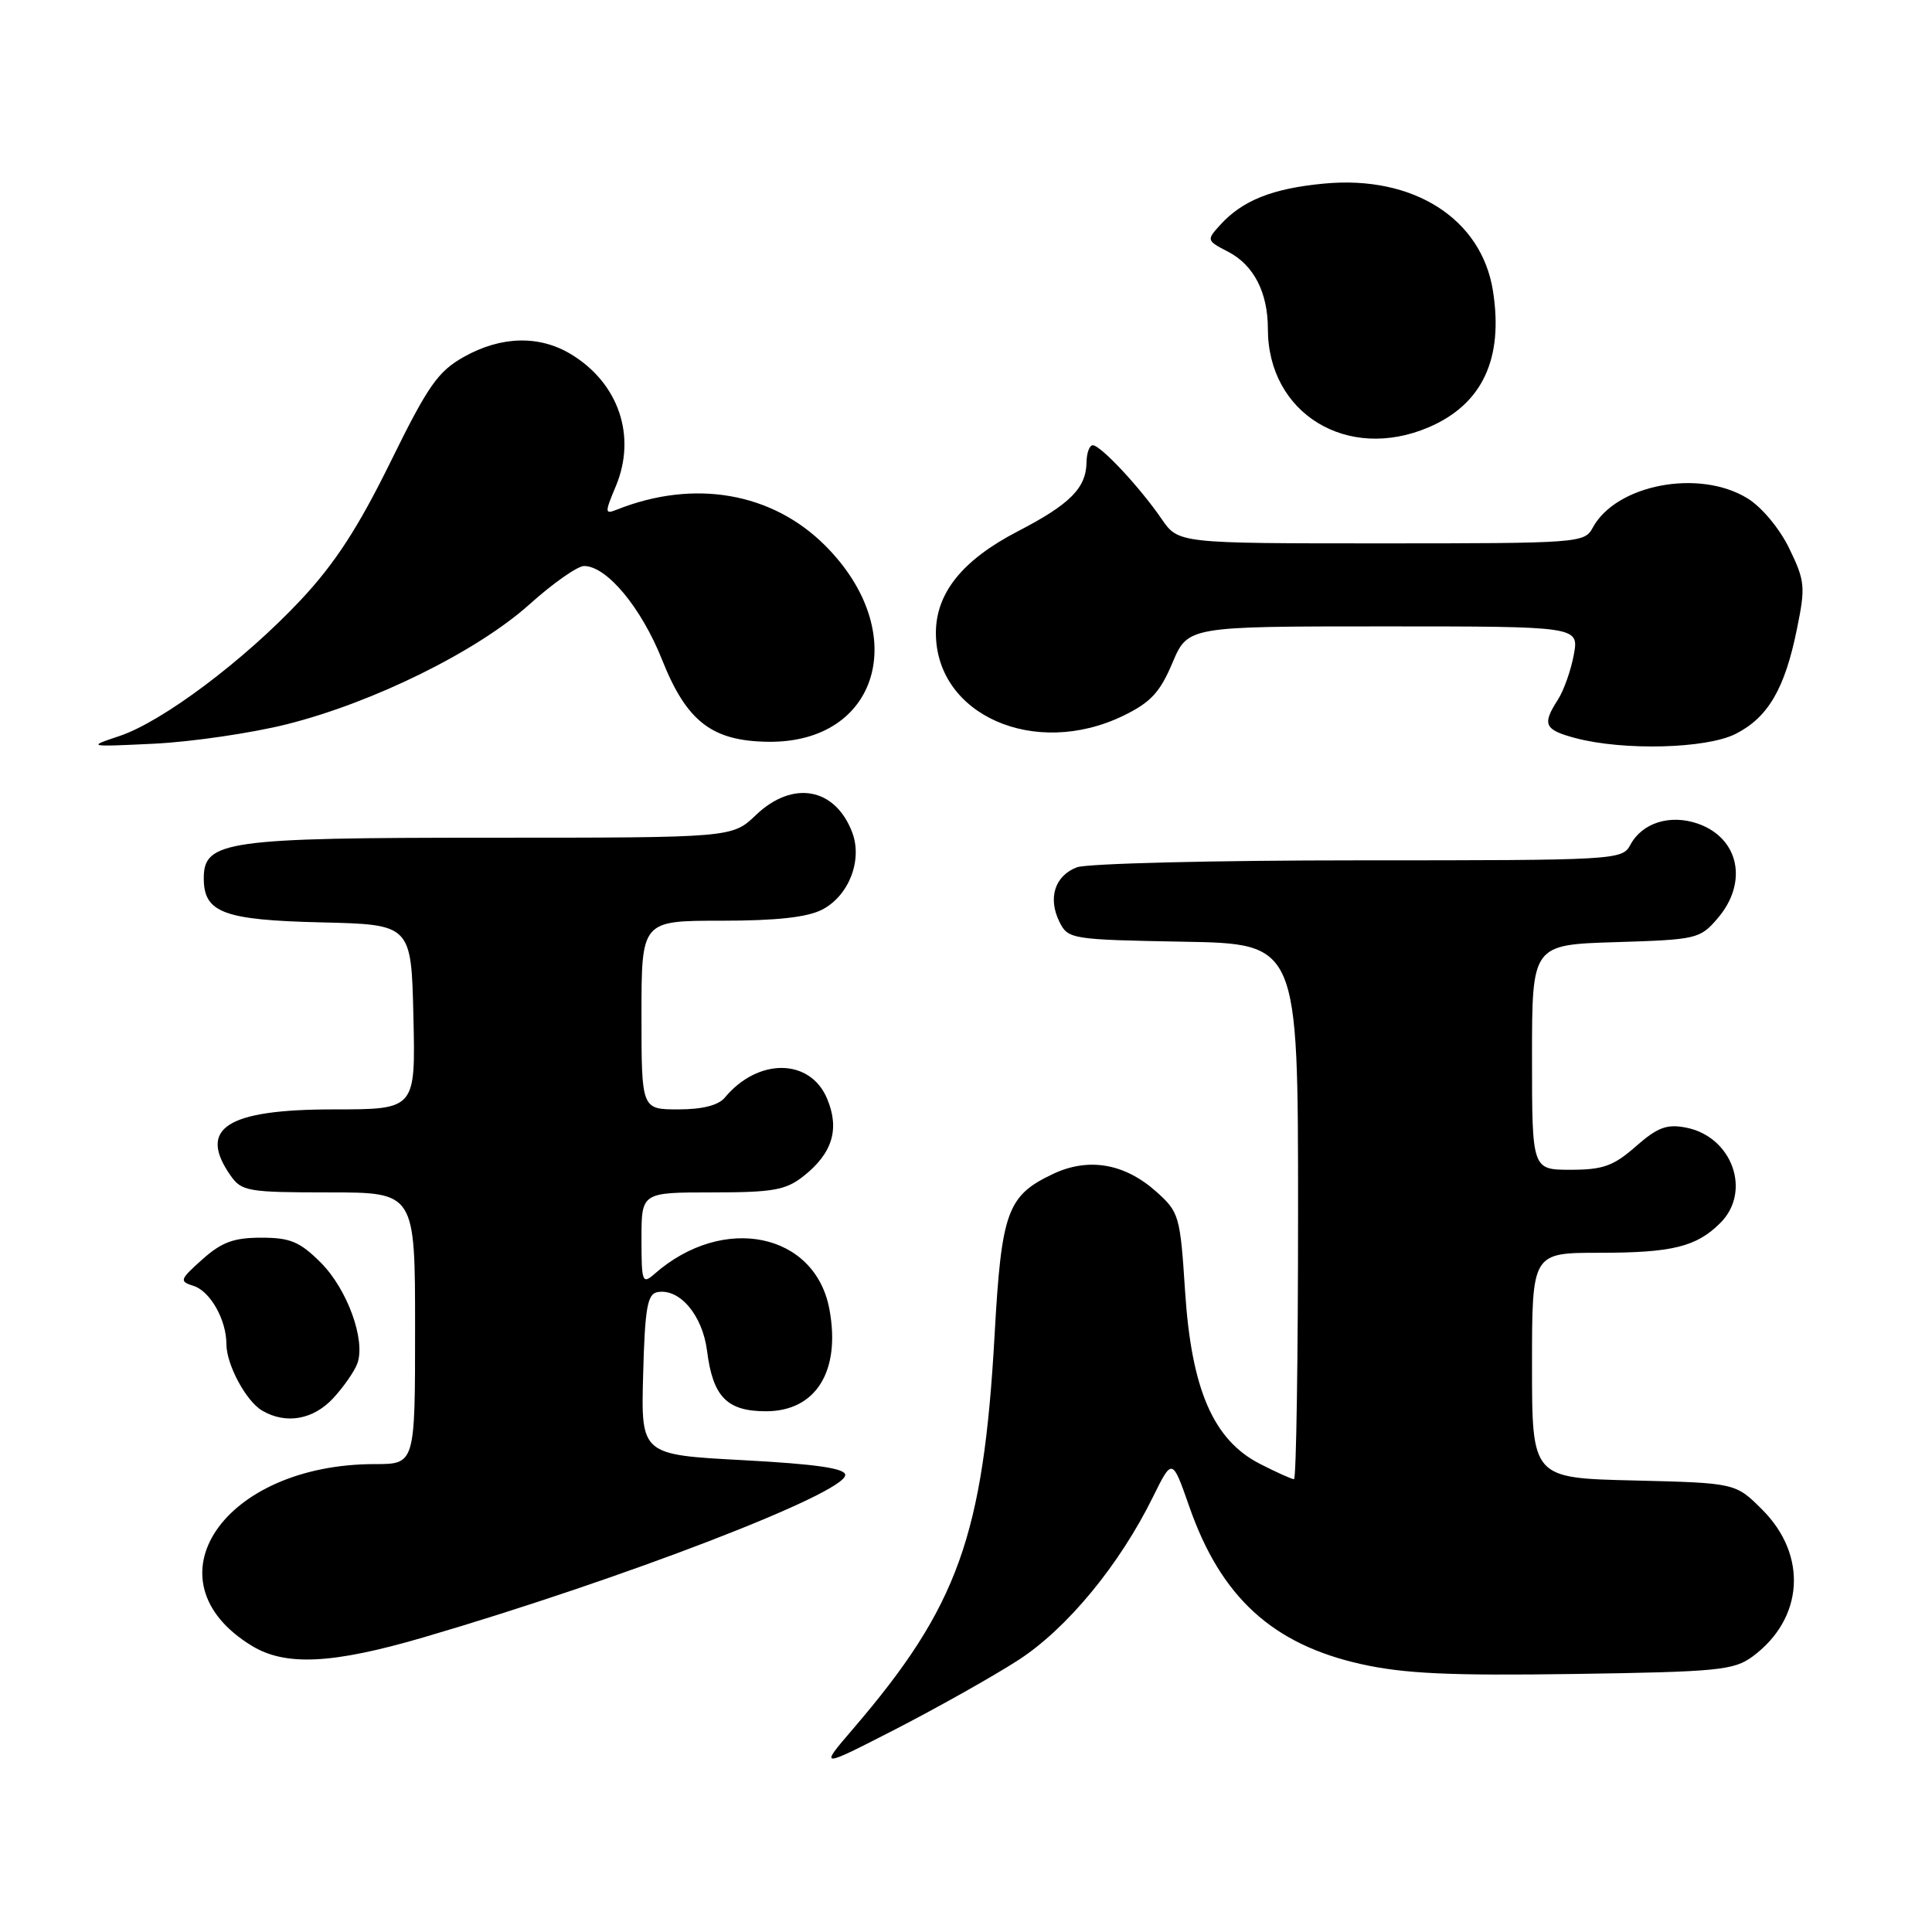 <?xml version="1.0" encoding="UTF-8" standalone="no"?>
<!DOCTYPE svg PUBLIC "-//W3C//DTD SVG 1.1//EN" "http://www.w3.org/Graphics/SVG/1.1/DTD/svg11.dtd" >
<svg xmlns="http://www.w3.org/2000/svg" xmlns:xlink="http://www.w3.org/1999/xlink" version="1.1" viewBox="0 0 256 256">
 <g >
 <path fill="currentColor"
d=" M 134.92 219.98 C 141.37 215.81 148.33 207.38 152.78 198.34 C 155.33 193.18 155.33 193.18 157.59 199.64 C 161.77 211.63 168.61 217.89 180.39 220.51 C 186.07 221.77 192.10 222.05 208.56 221.81 C 227.65 221.53 229.74 221.32 232.22 219.50 C 239.00 214.50 239.56 206.10 233.52 200.05 C 229.97 196.50 229.97 196.50 216.49 196.17 C 203.00 195.85 203.00 195.85 203.00 180.92 C 203.00 166.00 203.00 166.00 211.93 166.00 C 221.59 166.00 224.79 165.21 227.96 162.04 C 232.14 157.86 229.52 150.59 223.39 149.41 C 220.86 148.92 219.63 149.38 216.76 151.90 C 213.80 154.50 212.41 155.00 208.12 155.00 C 203.00 155.00 203.00 155.00 203.00 140.09 C 203.00 125.18 203.00 125.18 214.09 124.84 C 224.81 124.51 225.26 124.41 227.59 121.69 C 231.67 116.94 230.45 111.05 224.98 109.14 C 221.30 107.86 217.59 109.02 216.03 111.95 C 214.95 113.96 214.18 114.00 180.03 114.00 C 160.84 114.00 144.04 114.42 142.70 114.92 C 139.76 116.04 138.82 119.00 140.39 122.17 C 141.53 124.44 141.96 124.51 156.78 124.78 C 172.00 125.05 172.00 125.05 172.00 160.53 C 172.00 180.04 171.76 196.00 171.46 196.00 C 171.16 196.00 169.14 195.09 166.97 193.98 C 160.78 190.83 157.87 184.12 157.03 171.10 C 156.38 161.08 156.24 160.61 153.22 157.91 C 149.02 154.15 144.22 153.33 139.52 155.56 C 133.46 158.43 132.70 160.54 131.79 176.88 C 130.30 203.51 126.94 212.88 113.02 229.10 C 108.54 234.32 108.54 234.32 118.72 229.10 C 124.31 226.22 131.60 222.12 134.92 219.98 Z  M 56.12 216.96 C 82.53 209.22 112.00 197.87 112.00 195.44 C 112.00 194.56 108.15 194.00 98.47 193.48 C 84.93 192.76 84.93 192.76 85.22 182.14 C 85.45 173.38 85.78 171.47 87.09 171.22 C 90.04 170.66 93.09 174.26 93.69 179.01 C 94.46 185.09 96.33 187.00 101.50 187.00 C 108.10 187.00 111.41 181.71 109.91 173.53 C 108.05 163.33 95.83 160.82 86.75 168.78 C 85.11 170.22 85.00 169.93 85.00 164.15 C 85.00 158.00 85.00 158.00 94.37 158.00 C 102.41 158.00 104.11 157.70 106.44 155.87 C 110.30 152.83 111.29 149.62 109.60 145.59 C 107.36 140.21 100.45 140.14 96.05 145.43 C 95.20 146.46 93.08 147.00 89.88 147.00 C 85.00 147.00 85.00 147.00 85.00 134.50 C 85.00 122.00 85.00 122.00 95.55 122.00 C 102.87 122.00 106.97 121.55 108.94 120.53 C 112.48 118.70 114.32 113.97 112.92 110.29 C 110.66 104.35 105.03 103.34 100.16 108.00 C 97.02 111.00 97.02 111.00 64.96 111.00 C 29.98 111.00 27.00 111.42 27.00 116.37 C 27.00 120.93 29.59 121.91 42.54 122.22 C 54.50 122.50 54.50 122.50 54.78 134.75 C 55.06 147.00 55.06 147.00 44.25 147.00 C 30.03 147.00 26.15 149.48 30.56 155.78 C 32.01 157.85 32.87 158.00 43.56 158.00 C 55.00 158.00 55.00 158.00 55.00 176.00 C 55.00 194.00 55.00 194.00 49.68 194.00 C 29.59 194.00 19.15 209.41 33.37 218.08 C 37.83 220.80 44.05 220.49 56.12 216.96 Z  M 44.17 185.25 C 45.56 183.74 47.00 181.66 47.36 180.64 C 48.46 177.54 46.01 170.81 42.51 167.31 C 39.73 164.53 38.47 164.00 34.62 164.00 C 30.98 164.00 29.37 164.59 26.82 166.87 C 23.80 169.57 23.73 169.78 25.65 170.39 C 27.86 171.09 30.00 174.88 30.00 178.10 C 30.00 180.82 32.61 185.68 34.75 186.92 C 37.90 188.76 41.52 188.12 44.17 185.25 Z  M 38.00 95.97 C 49.50 93.08 63.22 86.30 70.16 80.08 C 73.27 77.28 76.53 75.00 77.39 75.00 C 80.40 75.00 84.98 80.51 87.74 87.45 C 90.99 95.61 94.34 98.20 101.79 98.29 C 116.52 98.47 120.79 83.76 109.35 72.30 C 102.31 65.25 91.99 63.46 81.76 67.52 C 80.12 68.17 80.11 67.98 81.61 64.40 C 84.36 57.80 81.99 50.79 75.70 46.96 C 71.50 44.40 66.44 44.51 61.50 47.27 C 58.03 49.21 56.74 51.05 51.73 61.24 C 47.46 69.92 44.38 74.66 39.90 79.45 C 32.39 87.47 21.55 95.62 15.82 97.53 C 11.54 98.96 11.57 98.97 20.50 98.54 C 25.45 98.29 33.33 97.14 38.00 95.97 Z  M 229.97 97.25 C 234.26 95.08 236.49 91.29 238.09 83.41 C 239.25 77.75 239.18 77.00 237.10 72.70 C 235.82 70.05 233.45 67.20 231.56 66.04 C 225.17 62.09 214.11 64.19 211.03 69.95 C 209.96 71.94 209.14 72.00 183.03 72.00 C 156.14 72.00 156.14 72.00 153.91 68.75 C 151.05 64.58 145.84 59.00 144.80 59.00 C 144.36 59.00 143.99 60.01 143.97 61.25 C 143.92 64.67 141.80 66.81 134.85 70.41 C 127.52 74.21 124.00 78.59 124.01 83.90 C 124.03 94.75 137.11 100.52 148.84 94.84 C 152.46 93.08 153.70 91.75 155.35 87.84 C 157.40 83.00 157.40 83.00 183.31 83.00 C 209.22 83.00 209.22 83.00 208.54 86.75 C 208.16 88.81 207.21 91.50 206.43 92.71 C 204.31 96.00 204.63 96.70 208.75 97.80 C 215.13 99.49 226.08 99.21 229.97 97.25 Z  M 189.28 56.63 C 196.39 53.60 199.24 47.58 197.83 38.58 C 196.34 28.99 187.30 23.22 175.51 24.32 C 168.62 24.96 164.62 26.55 161.66 29.83 C 159.86 31.81 159.88 31.89 162.72 33.35 C 166.13 35.12 168.00 38.74 168.00 43.58 C 168.00 54.78 178.50 61.22 189.28 56.63 Z "/>
</g>
</svg>